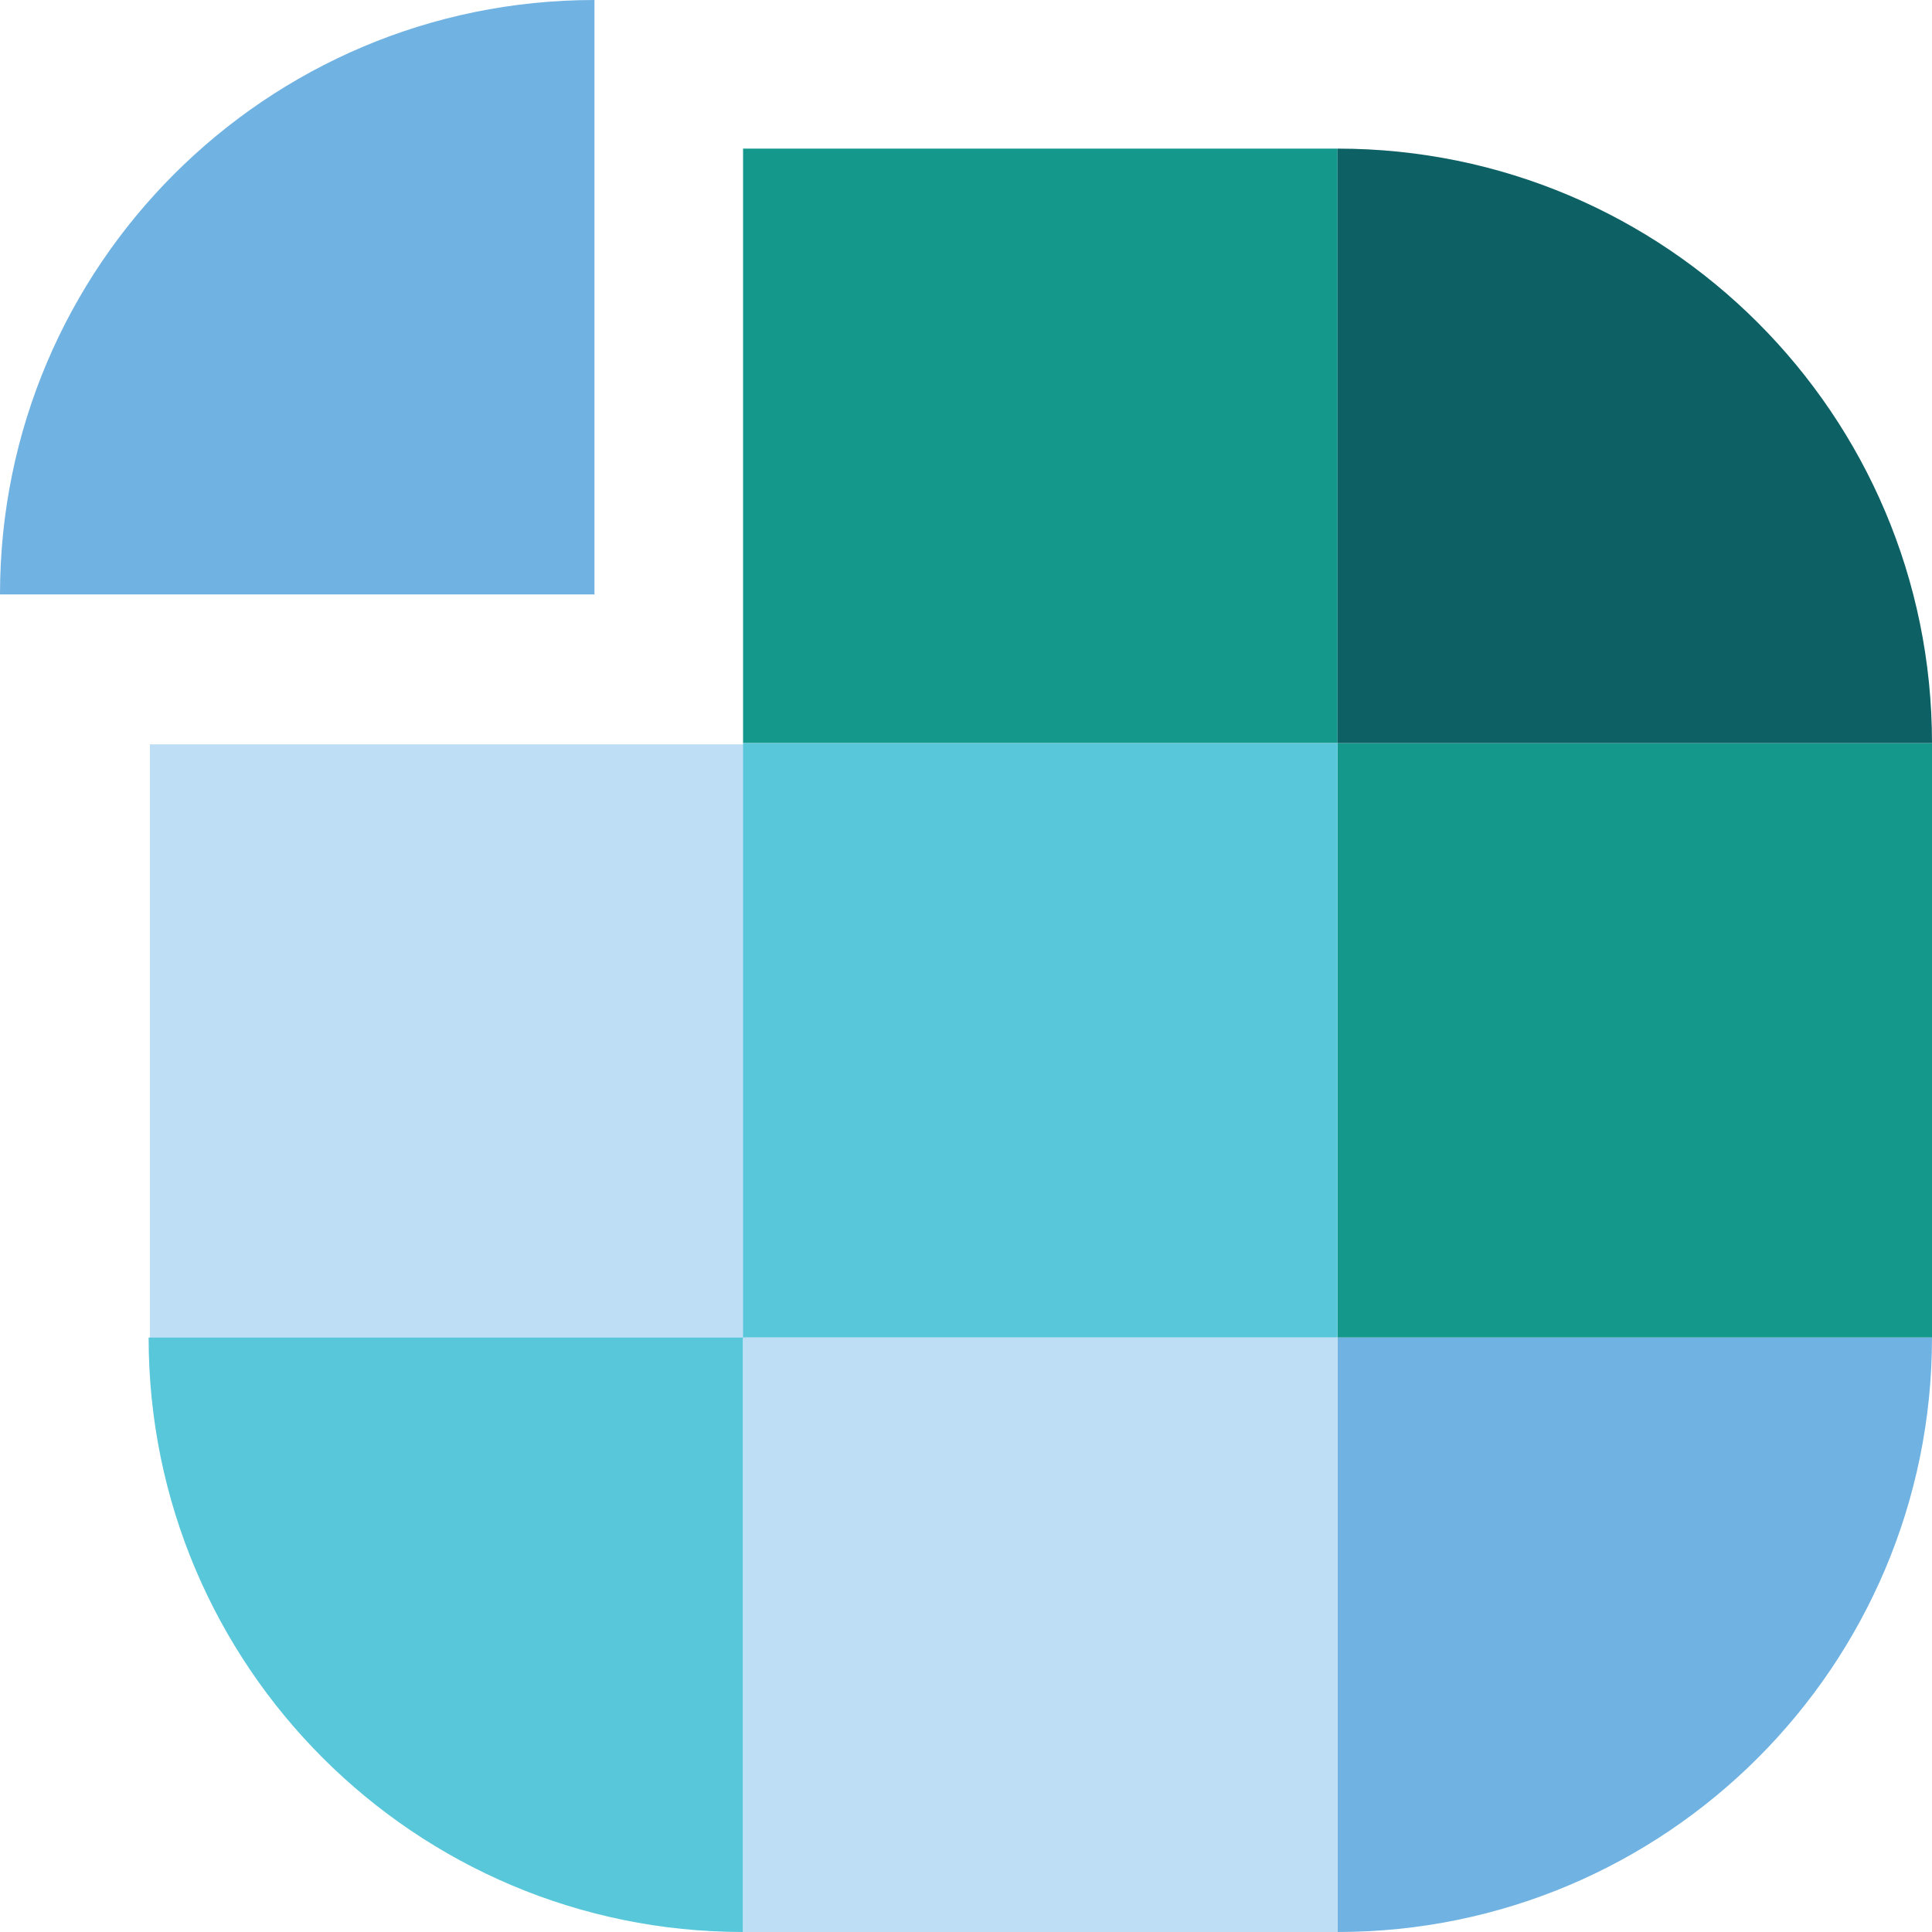 <svg width="26" height="26" viewBox="0 0 26 26" fill="none" xmlns="http://www.w3.org/2000/svg">
<rect x="10" y="2" width="8" height="8" fill="#14988B"/>
<rect x="2.017" y="10.017" width="8" height="8" fill="#BEDEF5"/>
<rect x="18" y="10" width="8" height="8" fill="#14988B"/>
<rect x="10" y="10" width="8" height="8" fill="#58C7DA"/>
<path d="M10 26V26C5.582 26 2 22.418 2 18V18H10V26Z" fill="#58C7DA"/>
<path d="M26 18C26 22.418 22.418 26 18 26V26V18H26V18Z" fill="#70B2E2"/>
<rect x="10" y="18" width="8" height="8" fill="#BEDEF5"/>
<path d="M8 8H0V8C0 3.582 3.582 0 8 0V0V8Z" fill="#70B2E2"/>
<path d="M26 10L18 10V2V2C22.418 2 26 5.582 26 10V10Z" fill="#0D6064"/>
</svg>
